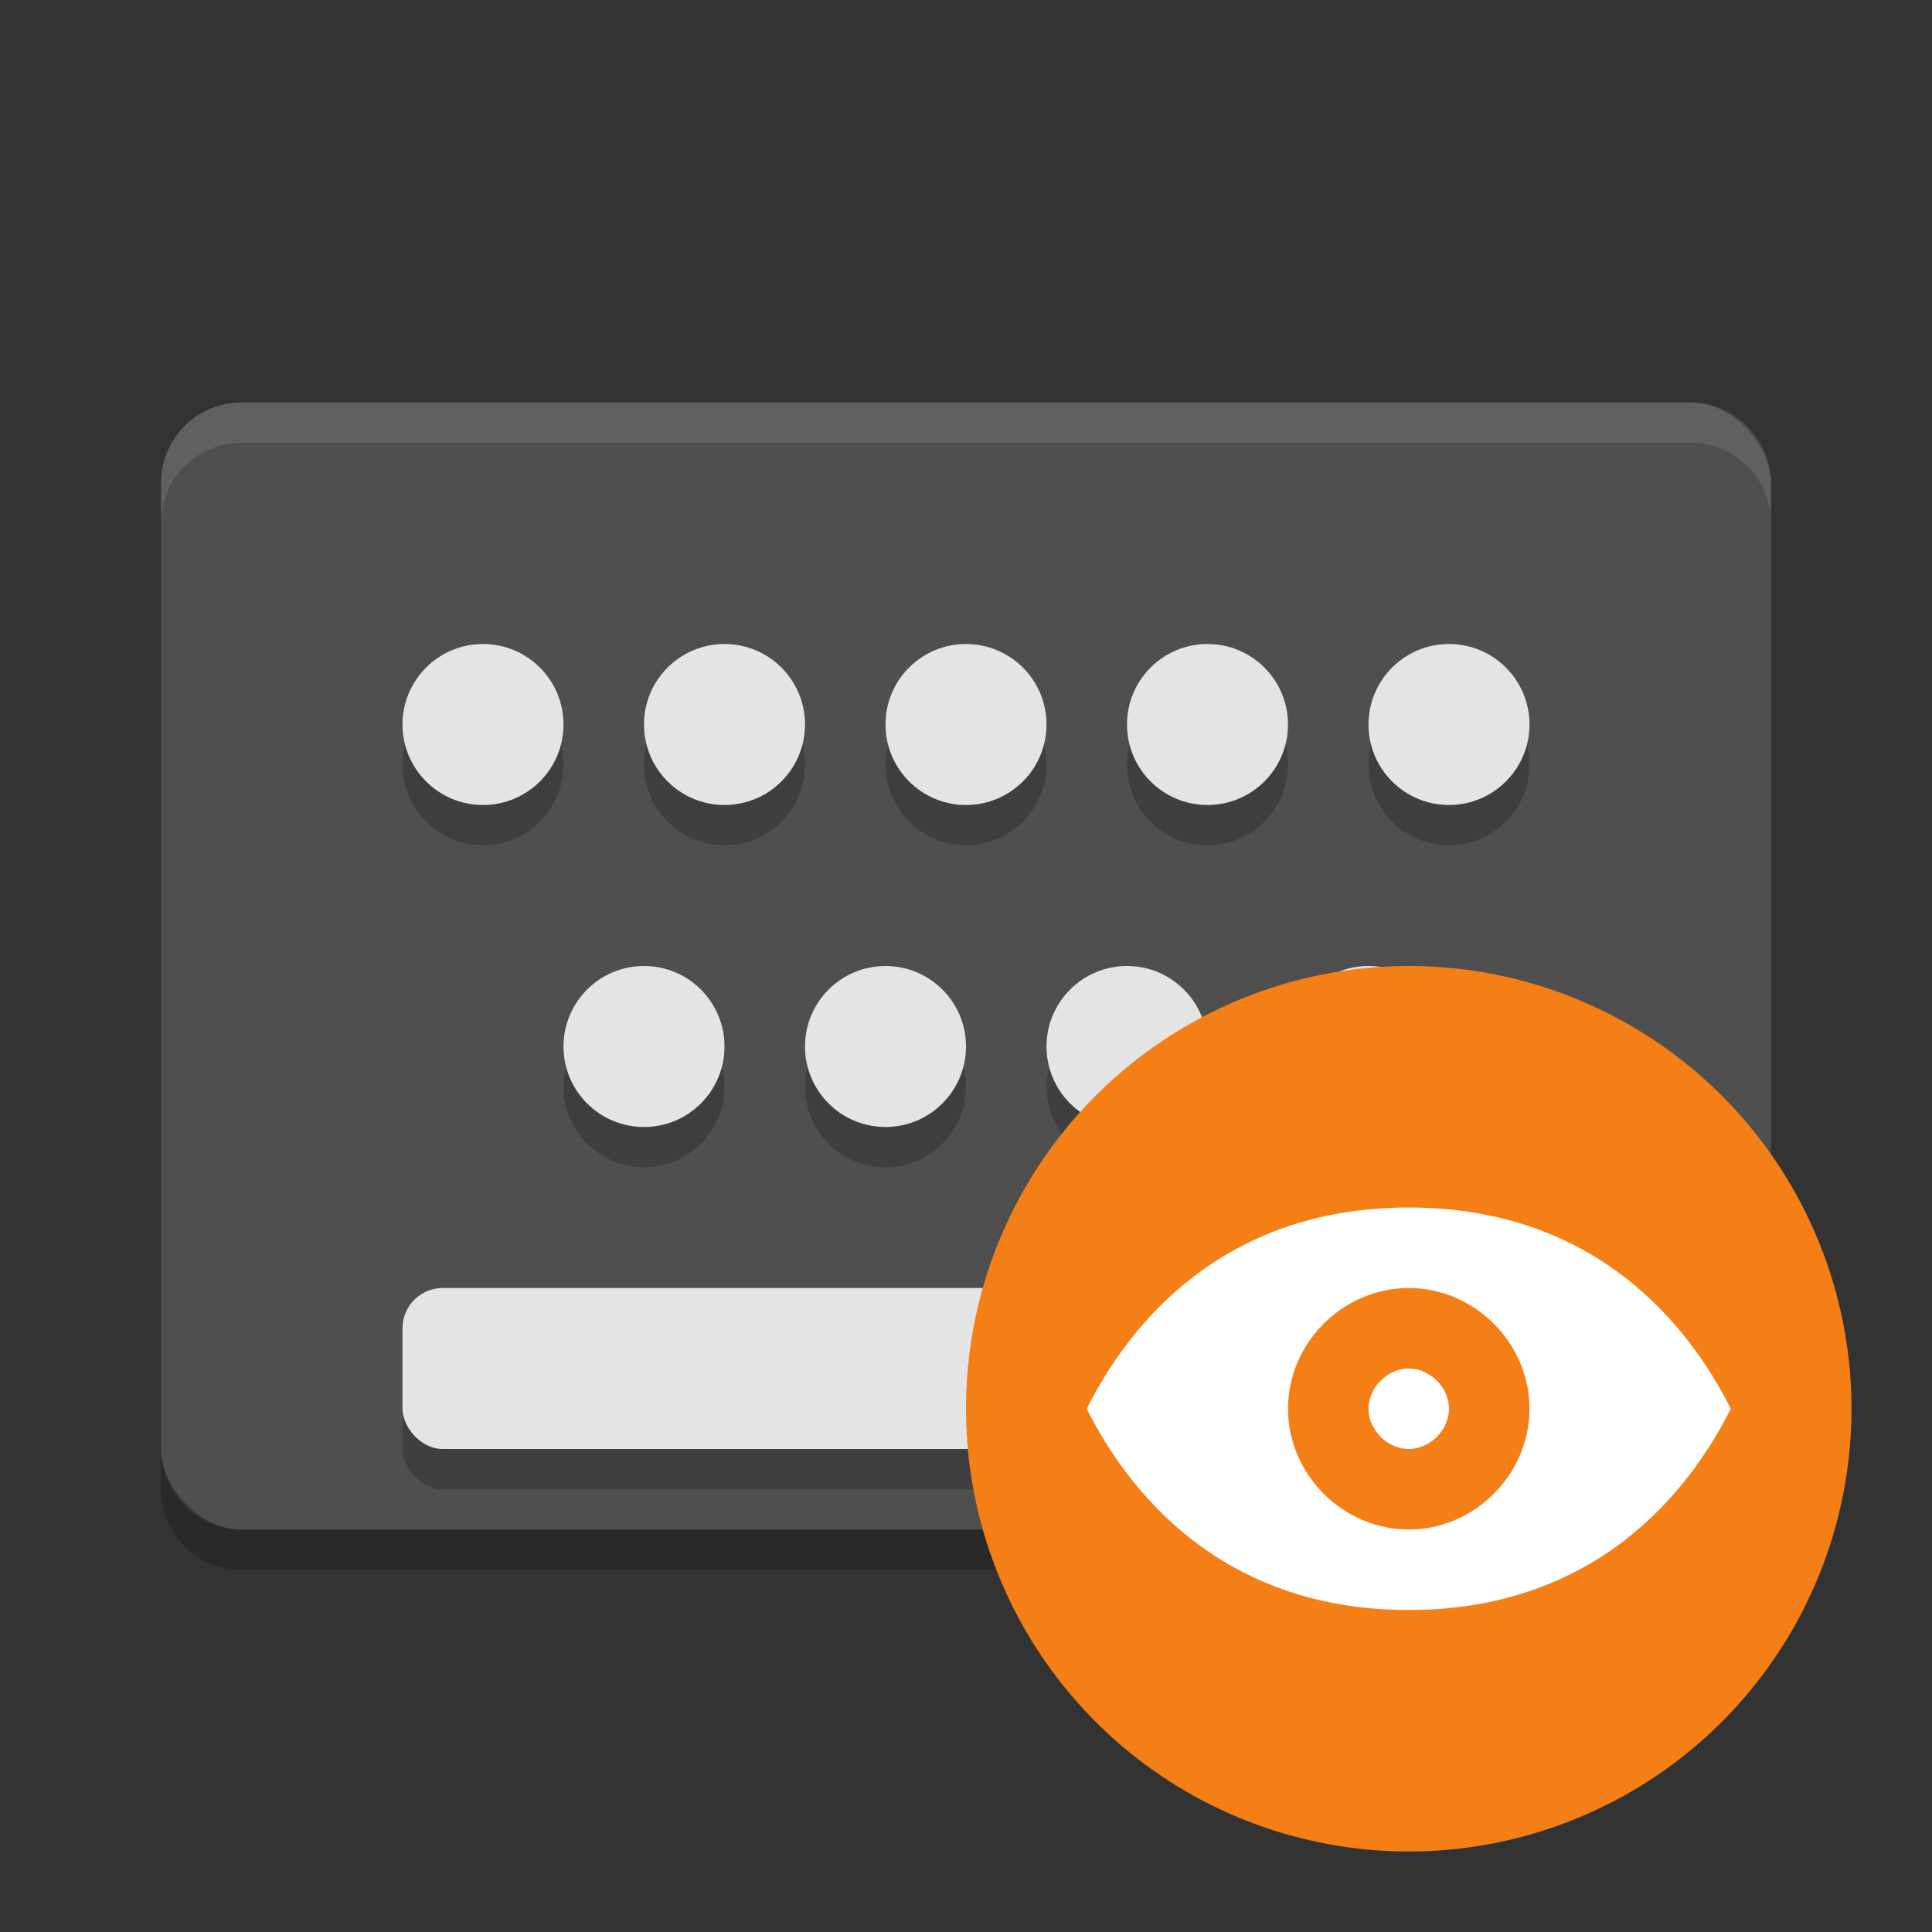 <svg height="24" width="24" xmlns="http://www.w3.org/2000/svg"><rect width="100%" height="100%" fill="#333333" stroke="none"/><rect fill="#4f4f4f" height="14" rx="1" width="20" x="2" y="5"/><path d="m3 5c-.554 0-1 .446-1 1v .5c0-.554.446-1 1-1h18c .554 0 1 .446 1 1v-.5c0-.554-.446-1-1-1z" fill="#fff" opacity=".1"/><path d="m2 18v .5c0 .554.446 1 1 1h18c .554 0 1-.446 1-1v-.5c0 .554-.446 1-1 1h-18c-.554 0-1-.446-1-1z" opacity=".2"/><circle cx="6" cy="9.5" opacity=".2" r="1"/><circle cx="9" cy="9.5" opacity=".2" r="1"/><circle cx="12" cy="9.5" opacity=".2" r="1"/><circle cx="15" cy="9.5" opacity=".2" r="1"/><circle cx="18" cy="9.5" opacity=".2" r="1"/><circle cx="8" cy="13.5" opacity=".2" r="1"/><circle cx="11" cy="13.5" opacity=".2" r="1"/><circle cx="14" cy="13.5" opacity=".2" r="1"/><circle cx="17" cy="13.5" opacity=".2" r="1"/><rect height="2" opacity=".2" rx=".5" width="14" x="5" y="16.5"/><g fill="#e4e4e4"><circle cx="6" cy="9" r="1"/><circle cx="9" cy="9" r="1"/><circle cx="12" cy="9" r="1"/><circle cx="15" cy="9" r="1"/><circle cx="18" cy="9" r="1"/><circle cx="8" cy="13" r="1"/><circle cx="11" cy="13" r="1"/><circle cx="14" cy="13" r="1"/><circle cx="17" cy="13" r="1"/><rect height="2" rx=".5" width="14" x="5" y="16"/></g><circle cx="17.5" cy="17.5" fill="#f57f17" r="5.5"/><path d="m17.5 15c-2.35 0-3.5 1.5-4 2.5.5 1 1.65 2.5 4 2.5s3.5-1.5 4-2.5c-.5-1-1.65-2.5-4-2.5zm0 1c .817 0 1.5.683 1.5 1.5s-.683 1.5-1.5 1.5-1.5-.683-1.5-1.5.683-1.5 1.5-1.5zm0 1c-.264 0-.5.236-.5.5s.236.5.5.5.5-.236.5-.5-.236-.5-.5-.5z" fill="#fff"/></svg>